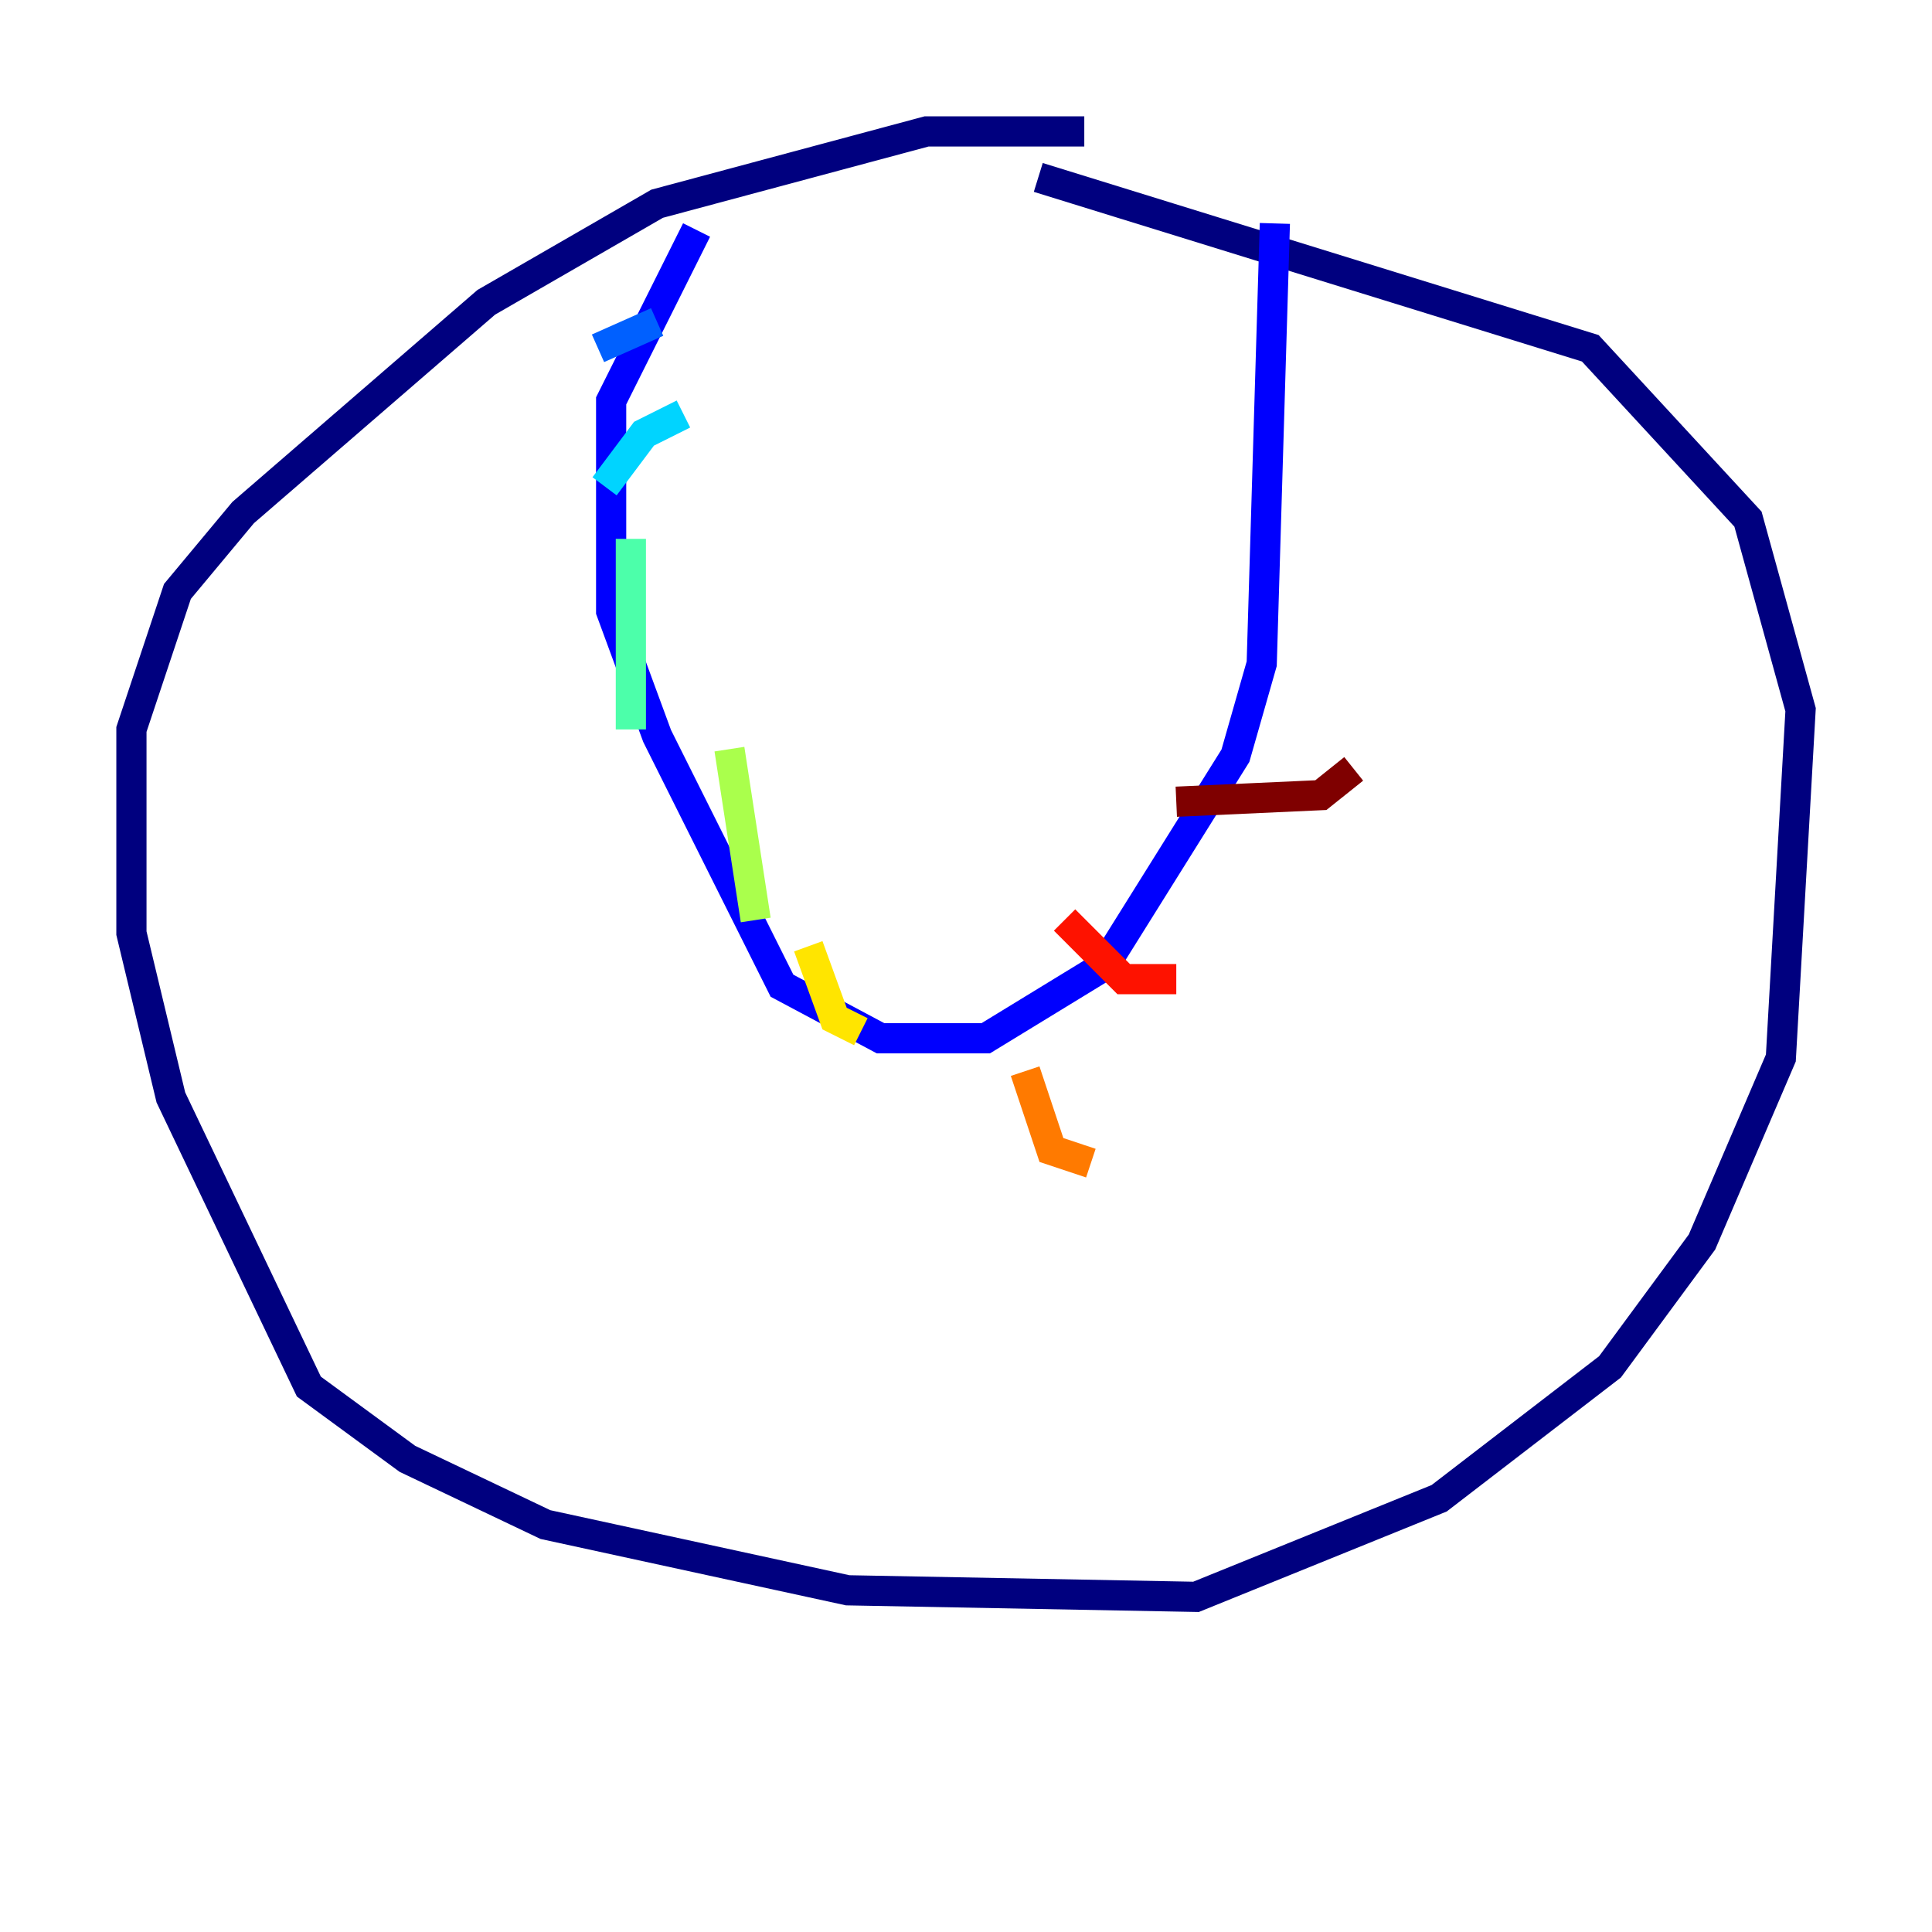 <?xml version="1.0" encoding="utf-8" ?>
<svg baseProfile="tiny" height="128" version="1.2" viewBox="0,0,128,128" width="128" xmlns="http://www.w3.org/2000/svg" xmlns:ev="http://www.w3.org/2001/xml-events" xmlns:xlink="http://www.w3.org/1999/xlink"><defs /><polyline fill="none" points="71.837,8.707 61.388,8.707 43.537,13.497 32.218,20.027 16.109,33.959 11.755,39.184 8.707,48.327 8.707,61.823 11.32,72.707 20.463,91.864 26.993,96.653 36.136,101.007 56.163,105.361 79.238,105.796 95.347,99.265 106.667,90.558 112.762,82.286 117.986,70.095 119.293,47.02 115.809,34.395 105.361,23.075 68.789,11.755" stroke="#00007f" stroke-width="2" /><polyline fill="none" points="46.15,15.238 40.49,26.558 40.49,40.49 43.537,48.762 51.809,65.306 58.34,68.789 65.306,68.789 73.143,64.0 81.85,50.068 83.592,43.973 84.463,14.803" stroke="#0000fe" stroke-width="2" /><polyline fill="none" points="43.537,21.333 39.619,23.075" stroke="#0060ff" stroke-width="2" /><polyline fill="none" points="45.279,27.429 42.667,28.735 40.054,32.218" stroke="#00d4ff" stroke-width="2" /><polyline fill="none" points="41.796,35.701 41.796,48.327" stroke="#4cffaa" stroke-width="2" /><polyline fill="none" points="48.327,49.633 50.068,60.952" stroke="#aaff4c" stroke-width="2" /><polyline fill="none" points="53.551,62.694 55.292,67.483 57.034,68.354" stroke="#ffe500" stroke-width="2" /><polyline fill="none" points="67.918,70.966 69.66,76.191 72.272,77.061" stroke="#ff7a00" stroke-width="2" /><polyline fill="none" points="70.531,60.952 74.449,64.871 77.932,64.871" stroke="#fe1200" stroke-width="2" /><polyline fill="none" points="77.932,53.116 87.51,52.68 89.687,50.939" stroke="#7f0000" stroke-width="2" /></svg>